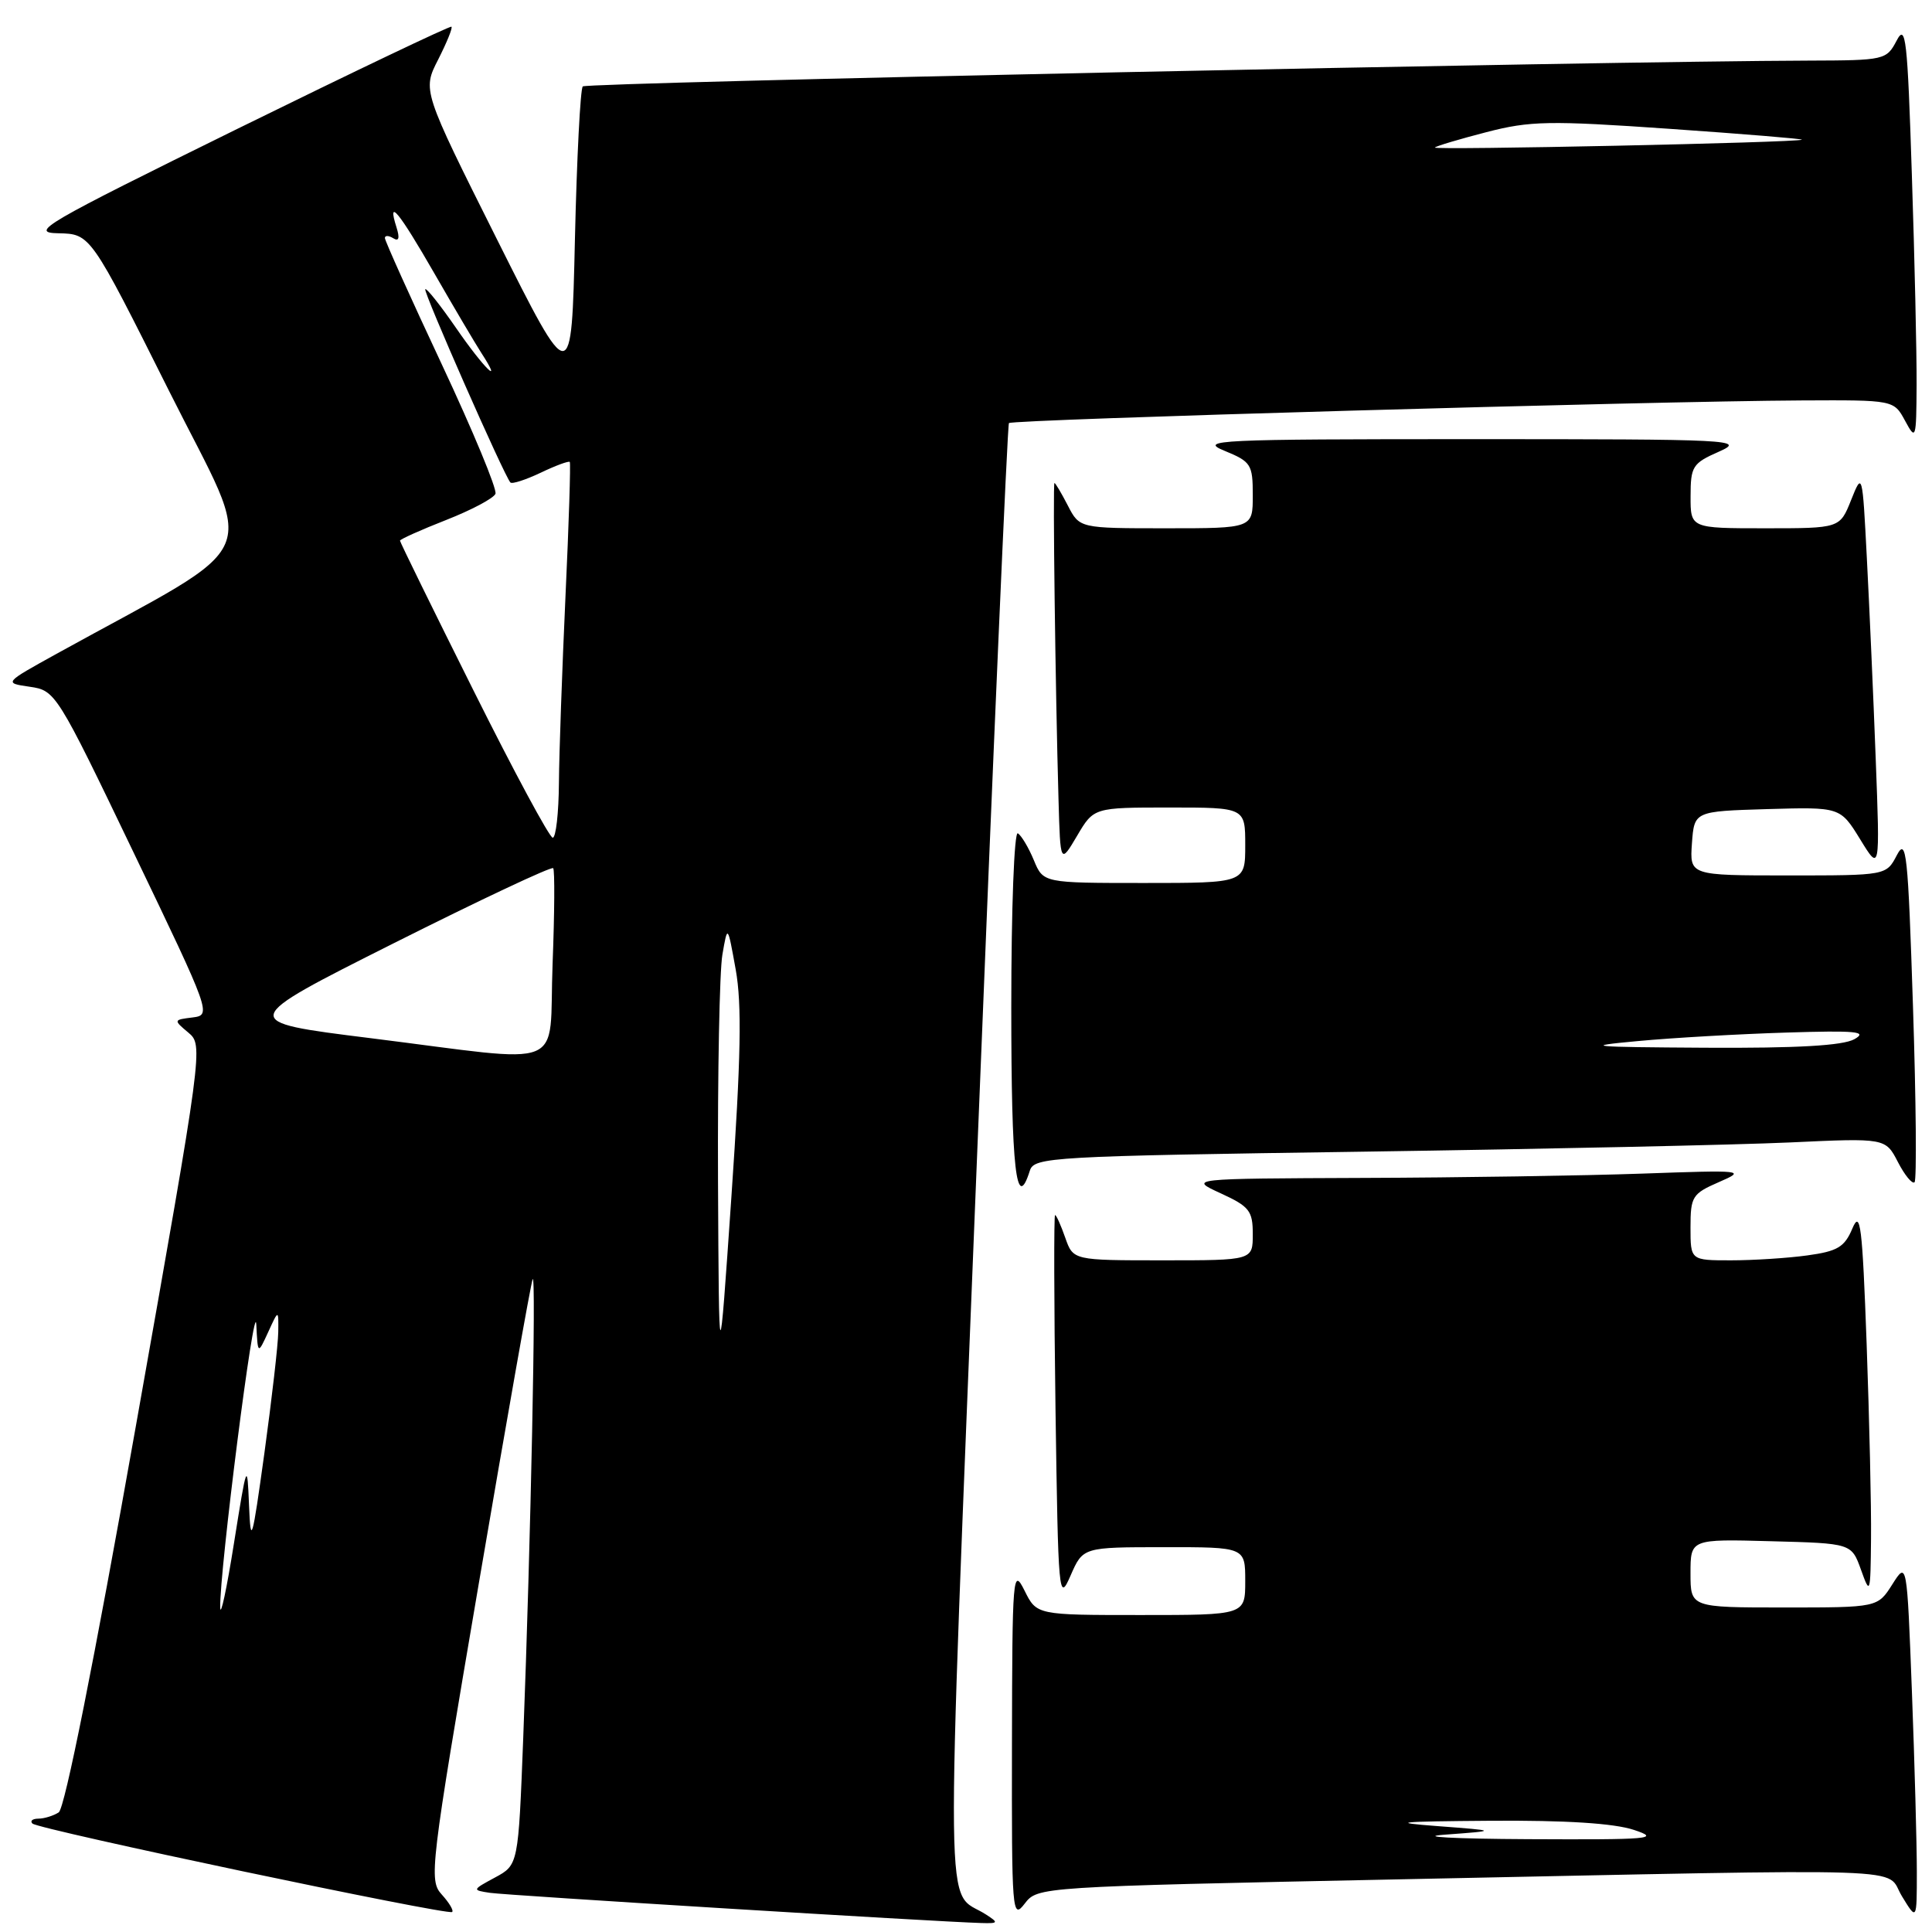 <?xml version="1.0" encoding="UTF-8" standalone="no"?>
<!DOCTYPE svg PUBLIC "-//W3C//DTD SVG 1.1//EN" "http://www.w3.org/Graphics/SVG/1.1/DTD/svg11.dtd" >
<svg xmlns="http://www.w3.org/2000/svg" xmlns:xlink="http://www.w3.org/1999/xlink" version="1.1" viewBox="0 0 256 256">
 <g >
 <path fill="currentColor"
d=" M 130.66 253.69 C 125.14 250.11 125.24 258.97 129.46 153.36 C 131.58 100.09 133.49 56.30 133.69 56.06 C 134.08 55.58 218.74 53.16 238.72 53.06 C 250.94 53.00 250.94 53.00 252.43 55.75 C 253.86 58.40 253.92 58.22 253.96 51.00 C 253.98 46.88 253.70 34.34 253.33 23.14 C 252.75 5.05 252.52 3.06 251.31 5.39 C 249.97 7.94 249.71 8.00 239.72 8.03 C 212.19 8.11 77.73 10.93 77.22 11.45 C 76.90 11.77 76.43 20.90 76.18 31.74 C 75.73 51.44 75.73 51.44 65.85 31.71 C 55.97 11.97 55.97 11.97 58.06 7.89 C 59.20 5.64 60.00 3.69 59.82 3.54 C 59.64 3.40 46.90 9.48 31.50 17.05 C 5.70 29.75 3.83 30.84 7.75 30.91 C 11.99 31.00 11.99 31.00 22.40 51.80 C 33.98 74.94 35.62 71.10 7.50 86.63 C 0.50 90.50 0.50 90.50 3.95 91.00 C 7.35 91.49 7.53 91.77 17.72 113.00 C 27.98 134.36 28.03 134.50 25.50 134.82 C 22.98 135.13 22.97 135.16 24.95 136.82 C 26.95 138.49 26.91 138.78 18.01 188.92 C 12.46 220.20 8.58 239.65 7.78 240.15 C 7.08 240.60 5.86 240.98 5.08 240.98 C 4.30 240.99 3.95 241.28 4.30 241.63 C 5.06 242.40 59.33 253.83 59.91 253.35 C 60.14 253.16 59.52 252.12 58.54 251.04 C 56.81 249.14 56.99 247.66 63.45 209.78 C 67.13 188.18 70.34 170.05 70.58 169.50 C 71.06 168.39 70.33 204.25 69.33 230.31 C 68.68 247.11 68.68 247.11 65.59 248.78 C 62.55 250.42 62.54 250.45 64.92 250.81 C 67.08 251.14 123.86 254.63 130.00 254.81 C 132.29 254.88 132.35 254.78 130.66 253.69 Z  M 185.50 249.02 C 255.87 247.58 249.65 247.37 252.01 251.25 C 253.99 254.50 253.99 254.50 253.99 248.00 C 253.99 244.43 253.70 233.71 253.34 224.19 C 252.68 206.88 252.68 206.88 250.74 209.94 C 248.80 213.00 248.80 213.00 236.40 213.00 C 224.00 213.00 224.00 213.00 224.00 208.47 C 224.00 203.93 224.00 203.93 234.66 204.22 C 245.33 204.50 245.33 204.50 246.59 208.00 C 247.80 211.38 247.85 211.24 247.92 203.91 C 247.97 199.74 247.70 188.12 247.34 178.09 C 246.77 162.38 246.51 160.26 245.45 162.78 C 244.41 165.25 243.49 165.80 239.47 166.35 C 236.86 166.71 232.31 167.00 229.36 167.00 C 224.00 167.00 224.00 167.00 224.00 162.64 C 224.00 158.55 224.24 158.17 227.75 156.64 C 231.39 155.06 231.10 155.03 217.59 155.51 C 209.94 155.78 193.29 156.04 180.59 156.08 C 157.50 156.17 157.50 156.17 161.75 158.12 C 165.56 159.87 166.00 160.44 166.00 163.54 C 166.00 167.00 166.00 167.00 154.10 167.00 C 142.20 167.00 142.20 167.00 141.15 164.00 C 140.57 162.35 139.97 161.00 139.80 161.00 C 139.64 161.00 139.66 172.59 139.86 186.75 C 140.22 211.61 140.29 212.37 141.86 208.76 C 143.50 205.01 143.50 205.01 154.25 205.01 C 165.00 205.00 165.00 205.00 165.00 209.50 C 165.00 214.00 165.00 214.00 151.18 214.00 C 137.36 214.00 137.36 214.00 135.75 210.75 C 134.21 207.66 134.13 208.66 134.09 231.00 C 134.05 253.47 134.12 254.40 135.77 252.25 C 137.50 250.01 137.50 250.01 185.50 249.02 Z  M 136.46 155.12 C 137.03 153.32 139.15 153.20 180.78 152.60 C 204.83 152.25 230.20 151.70 237.17 151.38 C 249.84 150.79 249.84 150.79 251.49 153.99 C 252.40 155.75 253.39 156.94 253.69 156.65 C 253.98 156.35 253.89 145.88 253.48 133.37 C 252.82 112.99 252.60 110.92 251.34 113.32 C 249.94 116.00 249.94 116.00 236.91 116.00 C 223.89 116.00 223.89 116.00 224.19 111.75 C 224.50 107.50 224.50 107.50 234.17 107.21 C 243.84 106.93 243.84 106.93 246.48 111.21 C 249.11 115.50 249.11 115.50 248.54 100.50 C 248.23 92.25 247.70 80.33 247.37 74.01 C 246.78 62.57 246.77 62.53 245.28 66.26 C 243.79 70.00 243.79 70.00 233.89 70.00 C 224.00 70.00 224.00 70.00 224.01 65.75 C 224.01 61.80 224.28 61.38 227.76 59.85 C 231.33 58.27 229.80 58.19 195.00 58.19 C 161.19 58.19 158.78 58.31 162.25 59.73 C 165.78 61.18 166.00 61.53 166.00 65.64 C 166.00 70.00 166.00 70.00 154.53 70.00 C 143.05 70.00 143.05 70.00 141.50 67.00 C 140.65 65.35 139.85 64.00 139.72 64.00 C 139.49 64.00 139.84 91.30 140.26 106.00 C 140.50 114.50 140.50 114.50 142.72 110.75 C 144.93 107.00 144.93 107.00 154.97 107.00 C 165.00 107.00 165.00 107.00 165.00 112.00 C 165.00 117.00 165.00 117.00 151.62 117.00 C 138.24 117.00 138.24 117.00 136.99 113.98 C 136.30 112.32 135.35 110.72 134.87 110.42 C 134.39 110.12 134.00 120.34 134.00 133.44 C 134.00 155.01 134.66 160.80 136.46 155.12 Z  M 29.18 213.00 C 29.06 208.36 33.76 171.46 33.96 175.50 C 34.16 179.50 34.16 179.50 35.54 176.50 C 36.91 173.50 36.91 173.50 36.87 176.50 C 36.85 178.15 36.02 185.35 35.04 192.50 C 33.42 204.22 33.22 204.91 33.00 199.50 C 32.76 193.62 32.72 193.72 31.00 204.50 C 30.04 210.55 29.22 214.38 29.18 213.00 Z  M 95.14 156.50 C 95.08 142.20 95.34 128.70 95.72 126.50 C 96.41 122.50 96.41 122.50 97.49 128.50 C 98.31 133.08 98.18 140.18 96.92 158.50 C 95.27 182.50 95.27 182.50 95.14 156.50 Z  M 49.00 137.55 C 31.50 135.37 31.50 135.37 52.20 124.97 C 63.59 119.25 73.08 114.78 73.30 115.04 C 73.52 115.29 73.48 121.01 73.22 127.75 C 72.67 142.11 75.71 140.88 49.00 137.55 Z  M 62.74 91.49 C 57.38 80.76 53.00 71.83 53.00 71.64 C 53.00 71.46 55.75 70.22 59.12 68.90 C 62.48 67.58 65.42 66.02 65.65 65.43 C 65.89 64.84 62.68 57.12 58.54 48.28 C 54.39 39.43 51.00 31.90 51.00 31.54 C 51.00 31.18 51.50 31.19 52.11 31.57 C 52.85 32.03 52.99 31.56 52.54 30.13 C 51.26 26.10 52.84 28.02 57.57 36.25 C 60.18 40.79 62.97 45.51 63.77 46.75 C 66.81 51.44 64.08 48.76 60.46 43.50 C 58.37 40.47 56.52 38.14 56.35 38.32 C 56.05 38.62 66.80 63.03 67.63 63.93 C 67.85 64.17 69.65 63.58 71.64 62.64 C 73.62 61.69 75.36 61.05 75.50 61.21 C 75.63 61.37 75.38 69.38 74.93 79.00 C 74.49 88.62 74.09 99.76 74.06 103.75 C 74.03 107.74 73.66 111.00 73.24 111.00 C 72.82 111.00 68.09 102.22 62.74 91.49 Z  M 190.13 19.55 C 190.33 19.34 193.41 18.43 196.96 17.51 C 202.75 16.01 205.26 15.96 221.22 17.07 C 231.02 17.75 238.91 18.40 238.76 18.51 C 238.29 18.89 189.74 19.92 190.13 19.55 Z  M 191.50 243.10 C 198.50 242.58 198.50 242.58 190.50 241.97 C 183.96 241.48 185.24 241.35 197.50 241.26 C 207.49 241.19 213.83 241.59 216.50 242.47 C 220.10 243.66 218.68 243.78 202.50 243.70 C 192.60 243.65 187.65 243.38 191.50 243.10 Z  M 217.00 137.95 C 221.68 137.51 230.55 137.01 236.71 136.82 C 245.98 136.53 247.54 136.68 245.71 137.70 C 244.18 138.55 238.14 138.90 226.00 138.83 C 210.58 138.74 209.51 138.64 217.00 137.95 Z "/>
</g>
</svg>